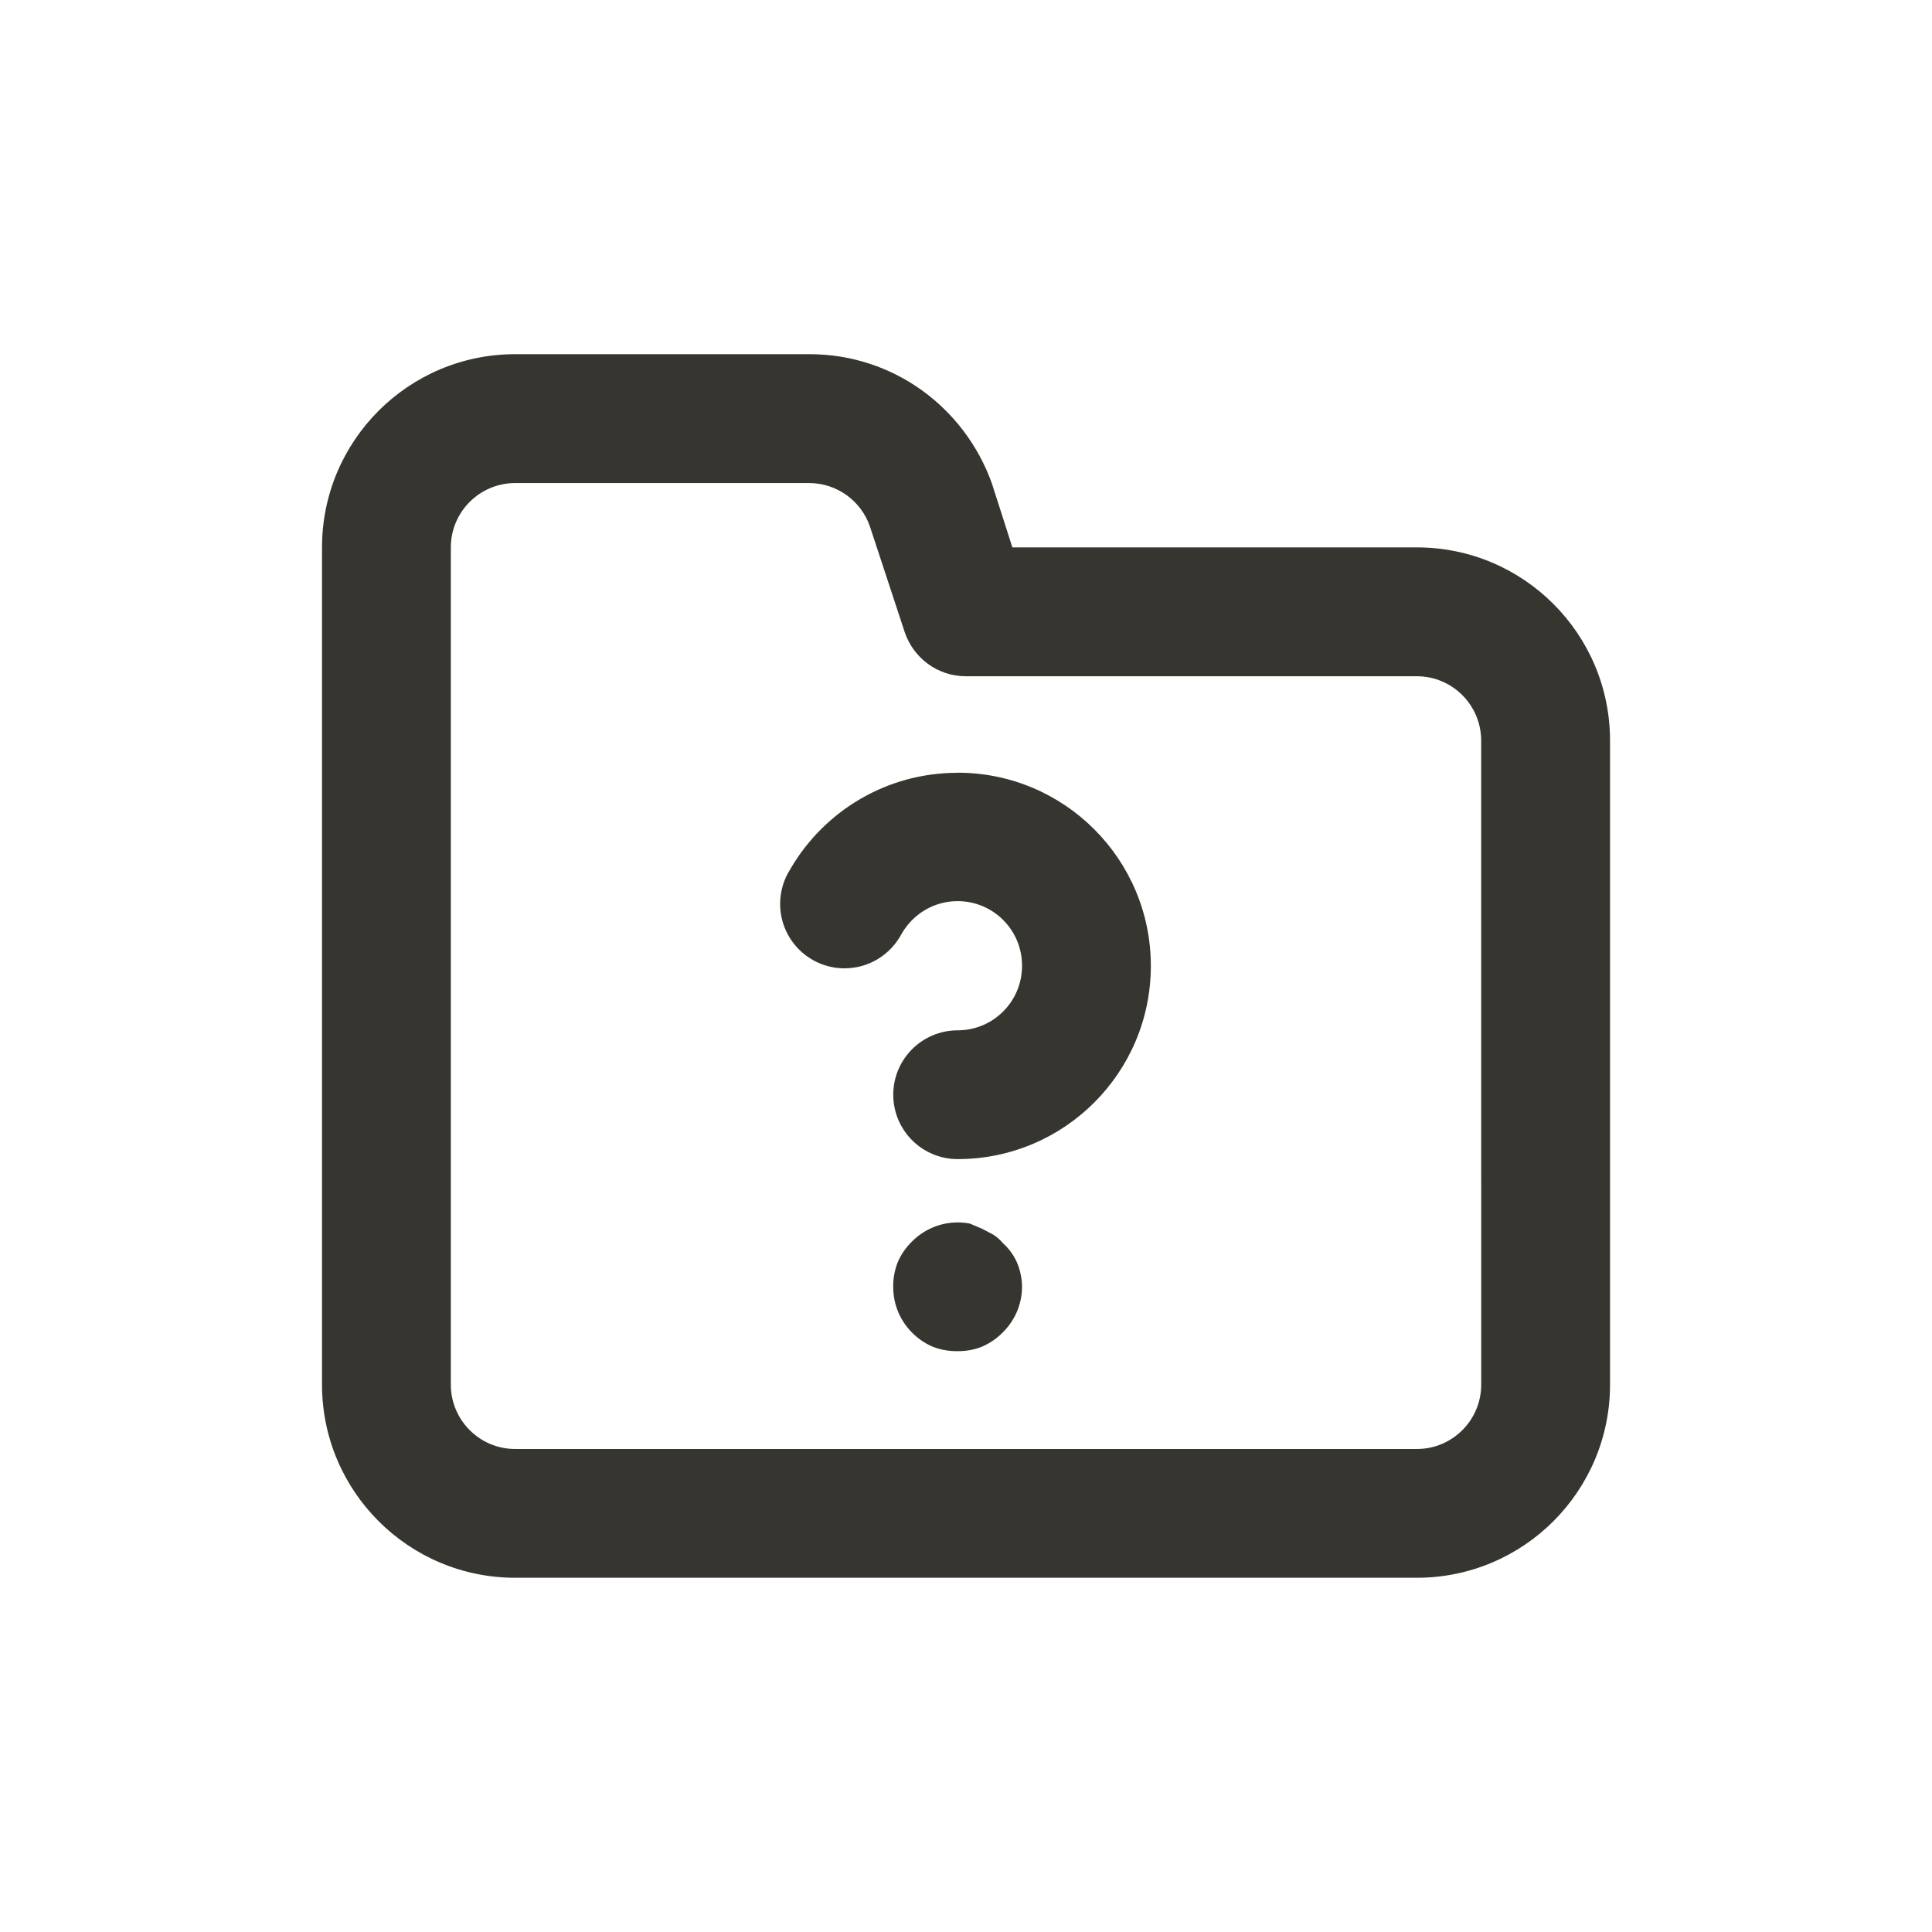 <!-- Generated by IcoMoon.io -->
<svg version="1.1" xmlns="http://www.w3.org/2000/svg" width="40" height="40" viewBox="0 0 40 40">
<title>folder-question</title>
<path fill="#37352f" d="M20.76 25.733c-0.057-0.067-0.123-0.125-0.196-0.171l-0.004-0.002-0.227-0.12-0.253-0.107c-0.075-0.015-0.162-0.024-0.251-0.024-0.371 0-0.707 0.152-0.949 0.397l-0 0c-0.122 0.119-0.221 0.261-0.29 0.418l-0.003 0.009c-0.059 0.145-0.094 0.314-0.094 0.491 0 0.010 0 0.020 0 0.031l-0-0.001c0.002 0.364 0.149 0.694 0.387 0.933l-0-0c0.119 0.122 0.261 0.221 0.418 0.29l0.009 0.003c0.145 0.059 0.314 0.094 0.491 0.094 0.010 0 0.020-0 0.031-0l-0.001 0c0.005 0 0.011 0 0.016 0 0.177 0 0.345-0.034 0.499-0.097l-0.009 0.003c0.166-0.073 0.308-0.172 0.426-0.293l0-0c0.243-0.238 0.395-0.567 0.4-0.932v-0.001c-0-0.188-0.040-0.367-0.11-0.529l0.003 0.009c-0.071-0.158-0.17-0.291-0.292-0.399l-0.001-0.001zM19.827 16c-0.001 0-0.002 0-0.003 0-1.473 0-2.76 0.796-3.454 1.981l-0.010 0.019c-0.131 0.203-0.208 0.45-0.208 0.715 0 0.736 0.597 1.333 1.333 1.333 0.51 0 0.954-0.287 1.178-0.708l0.004-0.007c0.234-0.407 0.665-0.676 1.16-0.676 0.736 0 1.333 0.597 1.333 1.333 0 0.003 0 0.007-0 0.010v-0.001c0 0.736-0.597 1.333-1.333 1.333v0c-0.736 0-1.333 0.597-1.333 1.333s0.597 1.333 1.333 1.333v0c2.209 0 4-1.791 4-4s-1.791-4-4-4v0zM29.333 11.333h-8.373l-0.427-1.333c-0.566-1.567-2.040-2.667-3.771-2.667-0.005 0-0.011 0-0.016 0h-6.079c-2.209 0-4 1.791-4 4v0 17.333c0 2.209 1.791 4 4 4v0h18.667c2.209 0 4-1.791 4-4v0-13.333c0-2.209-1.791-4-4-4v0zM30.667 28.667c0 0.736-0.597 1.333-1.333 1.333v0h-18.667c-0.736 0-1.333-0.597-1.333-1.333v0-17.333c0-0.736 0.597-1.333 1.333-1.333v0h6.080c0.001 0 0.002 0 0.003 0 0.584 0 1.080 0.375 1.26 0.897l0.003 0.009 0.72 2.187c0.183 0.532 0.68 0.907 1.263 0.907 0.001 0 0.002 0 0.004 0h9.333c0.736 0 1.333 0.597 1.333 1.333v0z"></path>
</svg>
